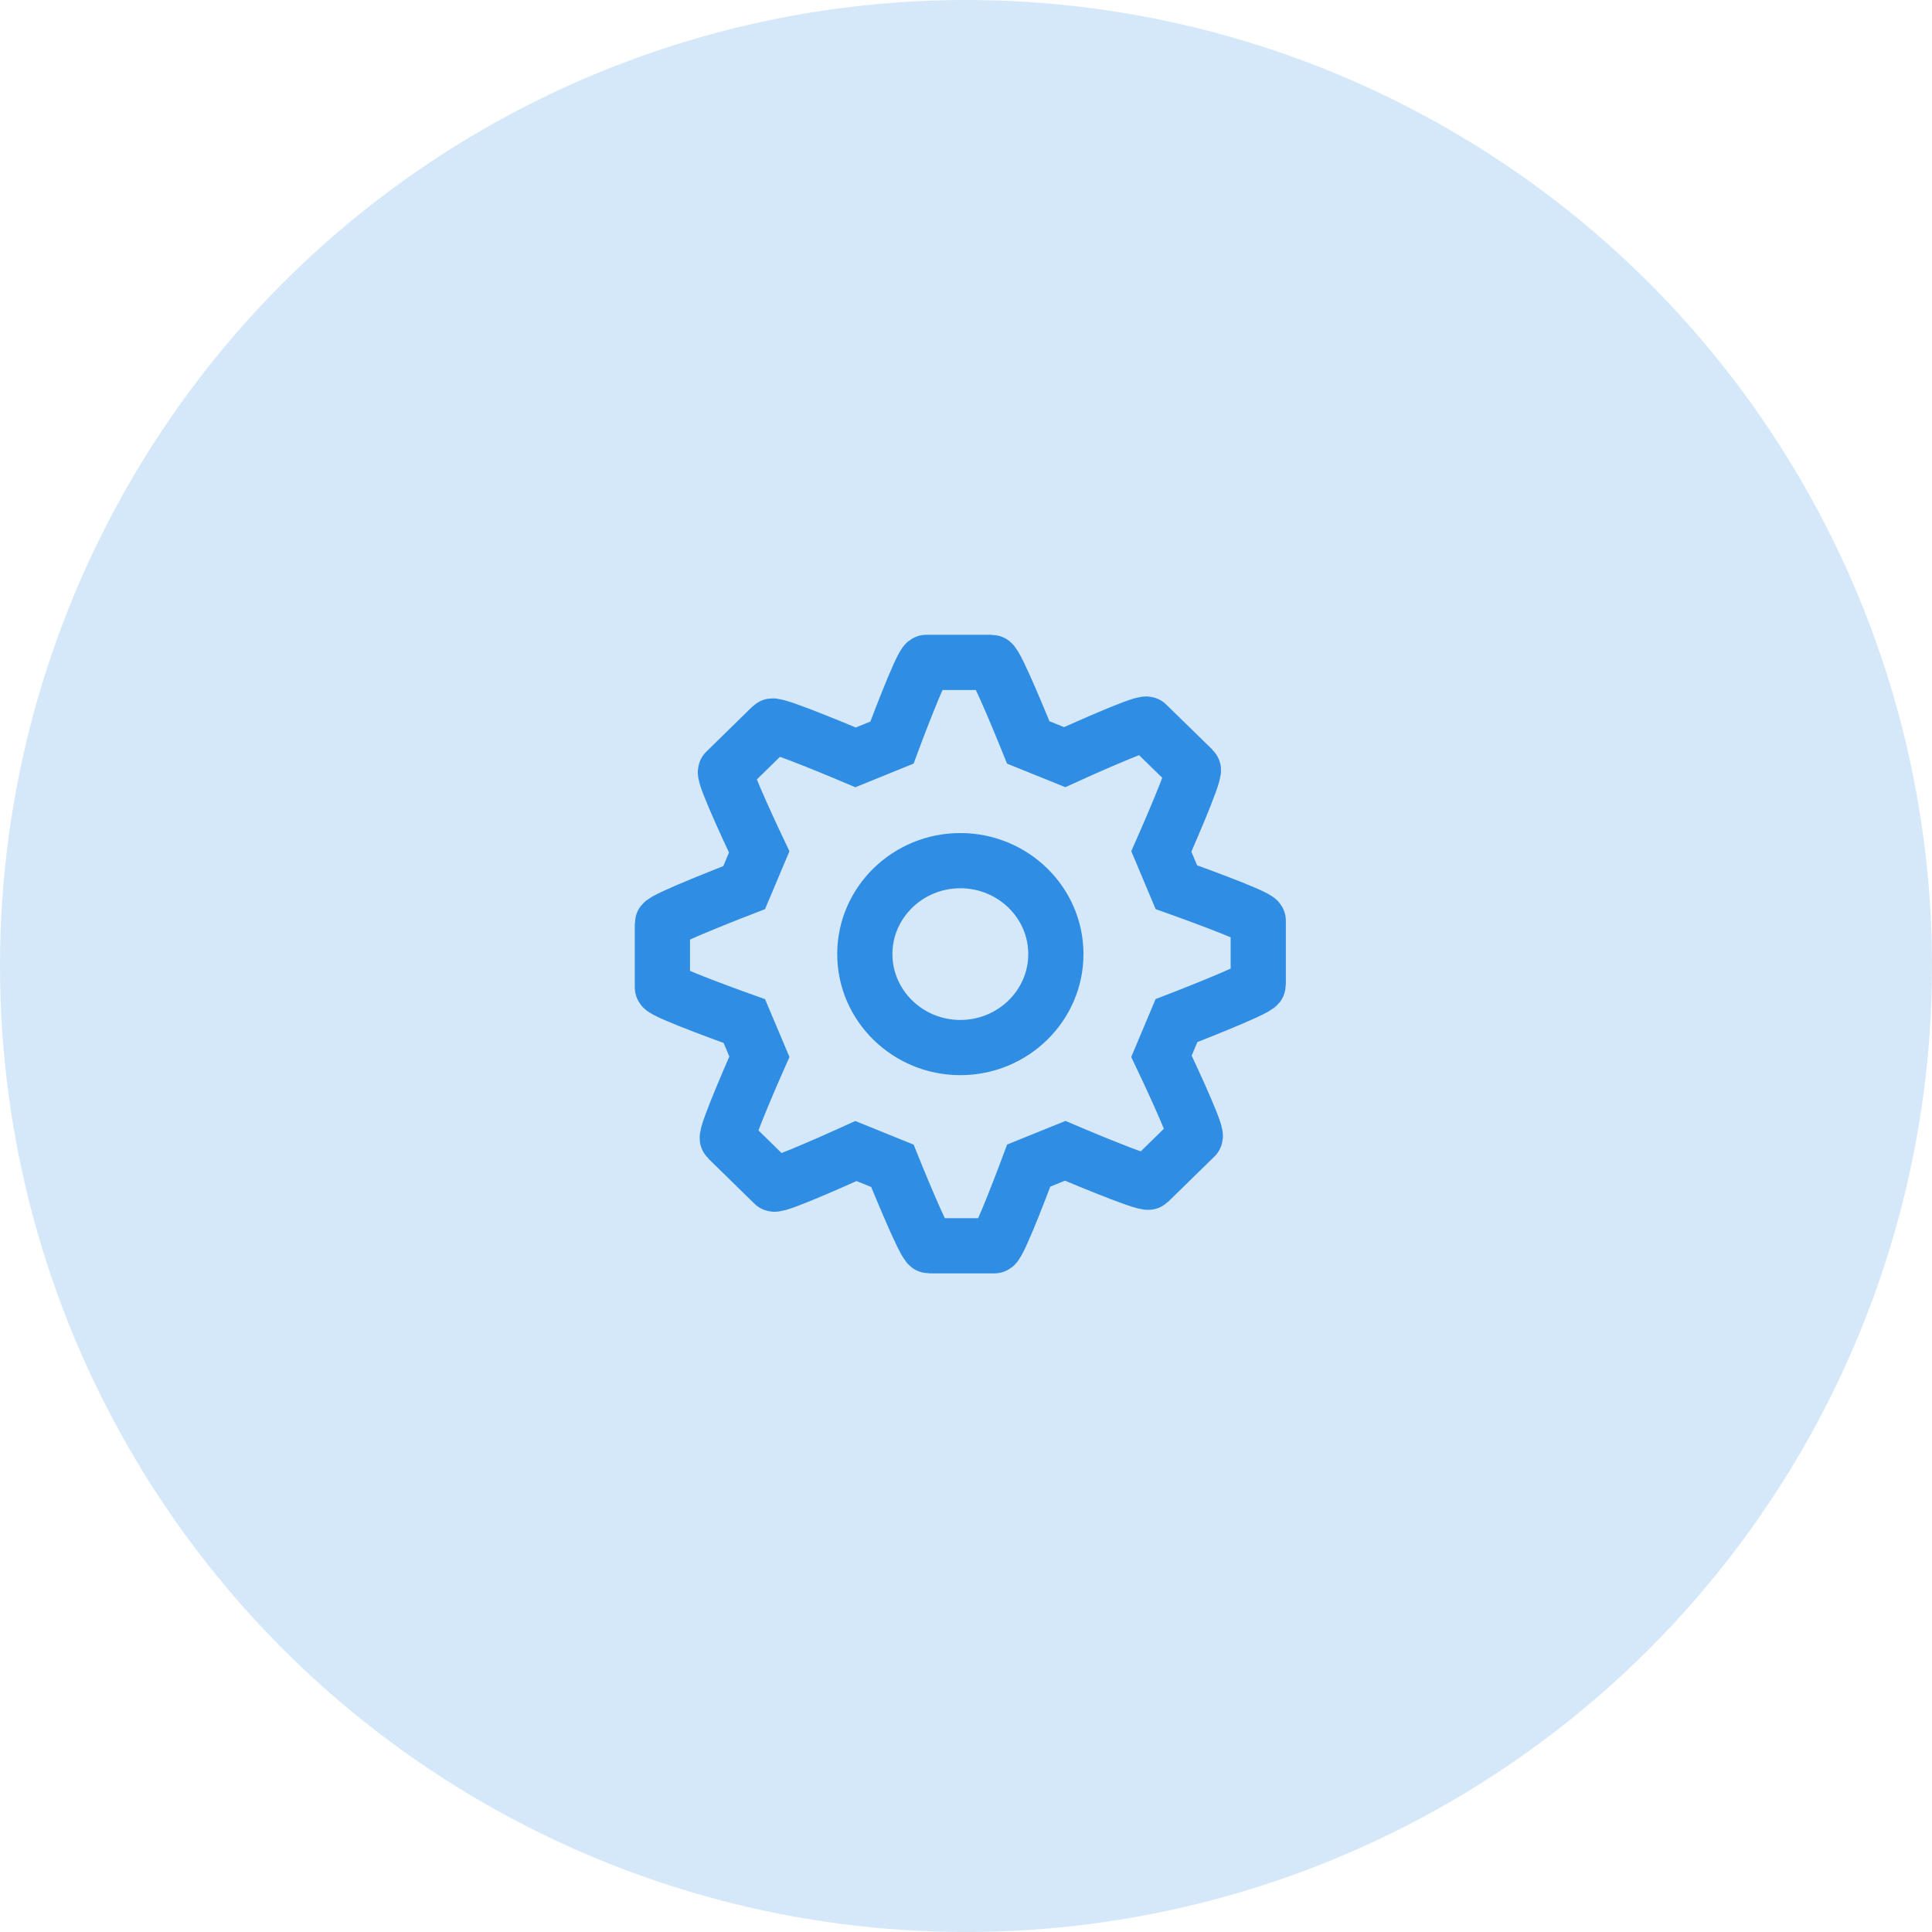 <svg width="70" height="70" viewBox="0 0 70 70" fill="none" xmlns="http://www.w3.org/2000/svg">
  <circle opacity="0.2" cx="35" cy="35" r="35" fill="#2F8DE4"/>
  <path d="M42.622 32.145L42.077 30.85C42.077 30.85 43.345 27.989 43.233 27.879L41.554 26.24C41.438 26.127 38.576 27.433 38.576 27.433L37.256 26.9C37.256 26.9 36.09 24 35.93 24H33.561C33.396 24 32.317 26.906 32.317 26.906L30.999 27.441C30.999 27.441 28.077 26.199 27.965 26.31L26.289 27.951C26.173 28.064 27.507 30.867 27.507 30.867L26.962 32.16C26.962 32.16 24 33.301 24 33.455V35.777C24 35.939 26.969 36.996 26.969 36.996L27.514 38.287C27.514 38.287 26.246 41.146 26.357 41.256L28.035 42.899C28.149 43.01 31.012 41.704 31.012 41.704L32.333 42.239C32.333 42.239 33.499 45.137 33.66 45.137H36.029C36.193 45.137 37.273 42.231 37.273 42.231L38.595 41.696C38.595 41.696 41.511 42.938 41.624 42.829L43.302 41.188C43.419 41.073 42.082 38.272 42.082 38.272L42.626 36.979C42.626 36.979 45.589 35.836 45.589 35.68V33.36C45.59 33.199 42.622 32.145 42.622 32.145ZM38.256 34.568C38.256 36.435 36.703 37.955 34.795 37.955C32.889 37.955 31.334 36.435 31.334 34.568C31.334 32.701 32.889 31.183 34.795 31.183C36.704 31.184 38.256 32.701 38.256 34.568Z" stroke="#2F8DE4" stroke-width="2"/>
</svg>
